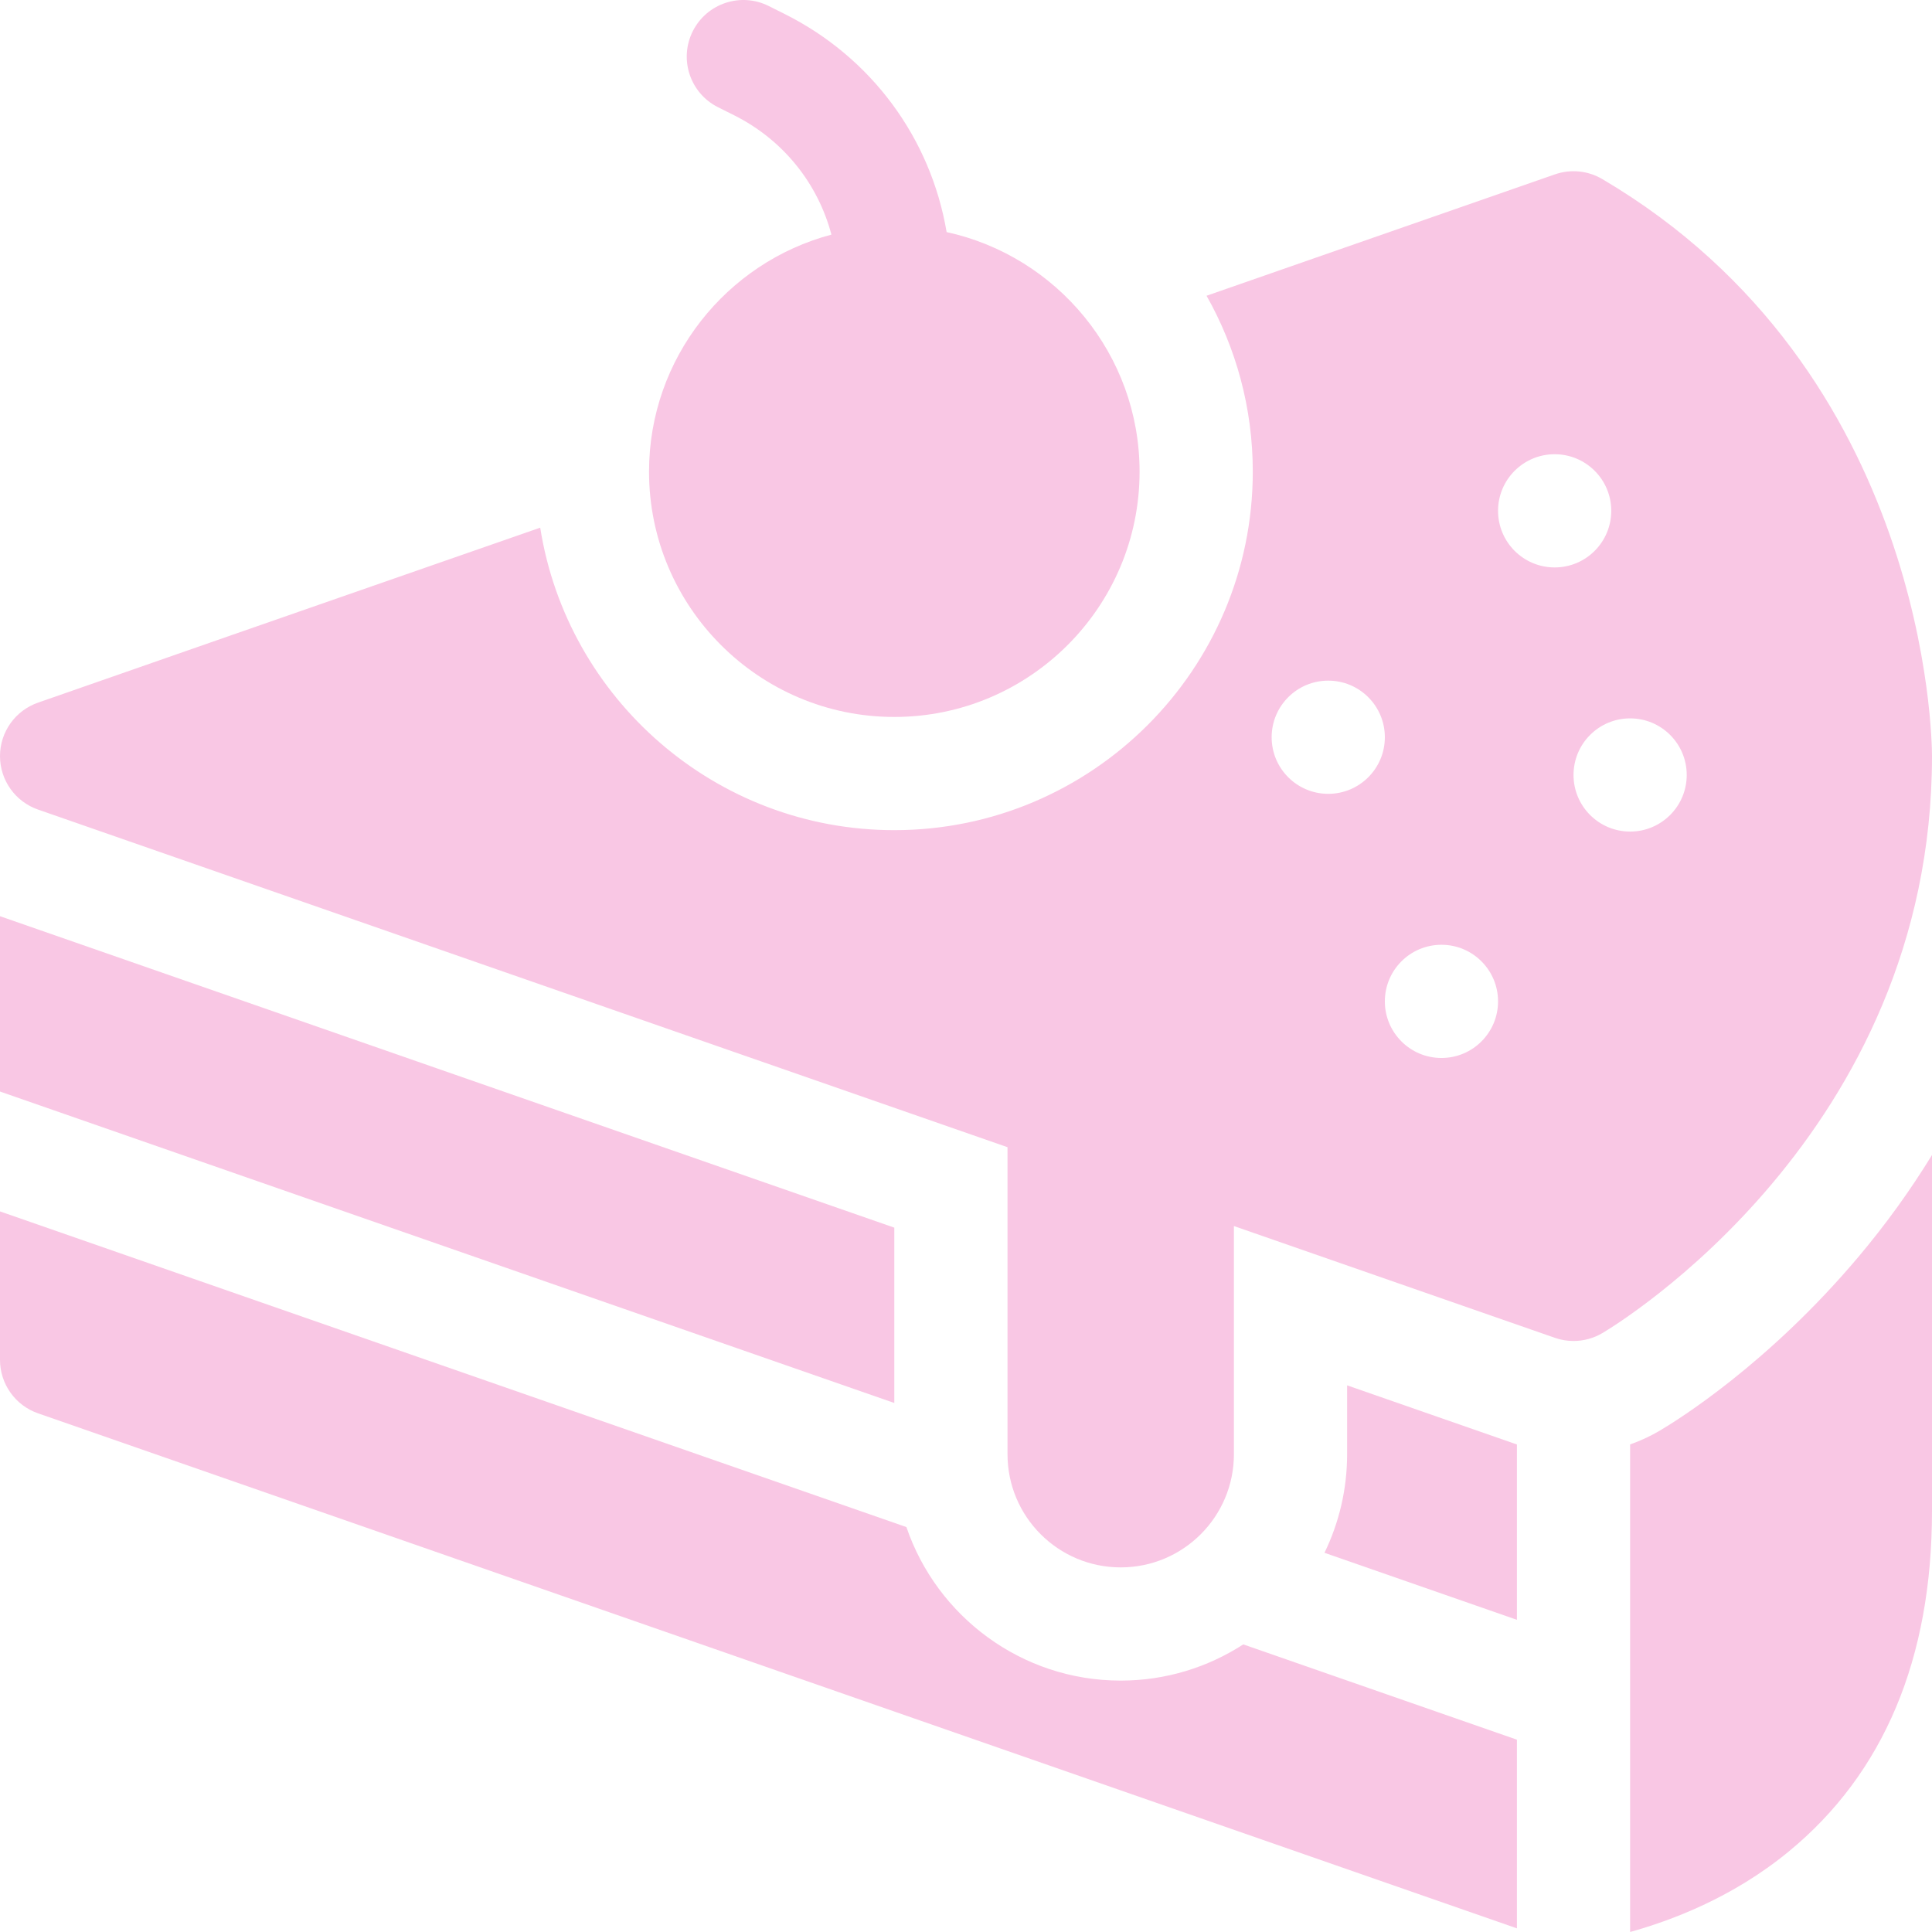 <svg fill="#f9c7e4;" id="Capa_1" enable-background="new 0 0 512 512" height="512" viewBox="0 0 512 512" width="512" xmlns="http://www.w3.org/2000/svg"><g><path d="m439.845 379.145c-2.499 1.473-5.129 2.685-7.845 3.645v129.21c10.622-2.979 26.925-8.908 42.031-21.326 25.195-20.71 37.969-51.091 37.969-90.298v-94.291c-5.69 9.296-12.159 18.277-19.399 26.882-23.974 28.492-48.153 43.466-52.756 46.178z"/><path d="m357 385.376c0 9.362-2.158 18.228-5.999 26.132l50.999 17.761v-46.466l-45-15.672z"/><path d="m237 325.34-237-82.538v46.466l237 82.538z"/><path d="m297 445.376c-26.327 0-48.732-17.052-56.792-40.685l-240.208-83.656v39.34c0 6.383 4.039 12.066 10.066 14.165l391.934 136.495v-49.999l-72.516-25.254c-9.37 6.059-20.519 9.594-32.484 9.594z"/><path d="m172 125c0 35.841 29.159 65 65 65s65-29.159 65-65c0-31.083-21.936-57.125-51.136-63.496-4.197-24.817-19.849-46.263-42.934-57.806l-4.223-2.111c-7.406-3.704-16.418-.701-20.124 6.708-3.705 7.409-.702 16.42 6.708 20.124l4.223 2.111c13.01 6.506 22.232 18.058 25.821 31.645-27.791 7.378-48.335 32.743-48.335 62.825z"/><path d="m512 200.376c0-4.142-.993-102.014-87.385-152.923-3.804-2.242-8.402-2.693-12.57-1.235-12.606 4.412-47.657 16.62-92.299 32.159 7.796 13.782 12.254 29.691 12.254 46.623 0 52.383-42.617 95-95 95-47.337 0-86.695-34.803-93.839-80.164-61.35 21.355-113.536 39.529-133.116 46.382-6.021 2.107-10.05 7.791-10.045 14.17.005 6.378 4.043 12.056 10.066 14.153l256.934 89.479v81.355c0 16.569 13.431 30 30 30s30-13.431 30-30v-60.46l85.066 29.625c1.604.56 3.271.835 4.933.835 2.649 0 5.283-.702 7.616-2.077 3.569-2.102 87.385-52.648 87.385-152.922zm-160 10c-8.284 0-15-6.716-15-15s6.716-15 15-15 15 6.716 15 15-6.716 15-15 15zm30 70c-8.284 0-15-6.716-15-15s6.716-15 15-15 15 6.716 15 15-6.716 15-15 15zm30-130c-8.284 0-15-6.716-15-15s6.716-15 15-15 15 6.716 15 15-6.716 15-15 15zm20 70c-8.284 0-15-6.716-15-15s6.716-15 15-15 15 6.716 15 15-6.716 15-15 15z"/></g></svg>